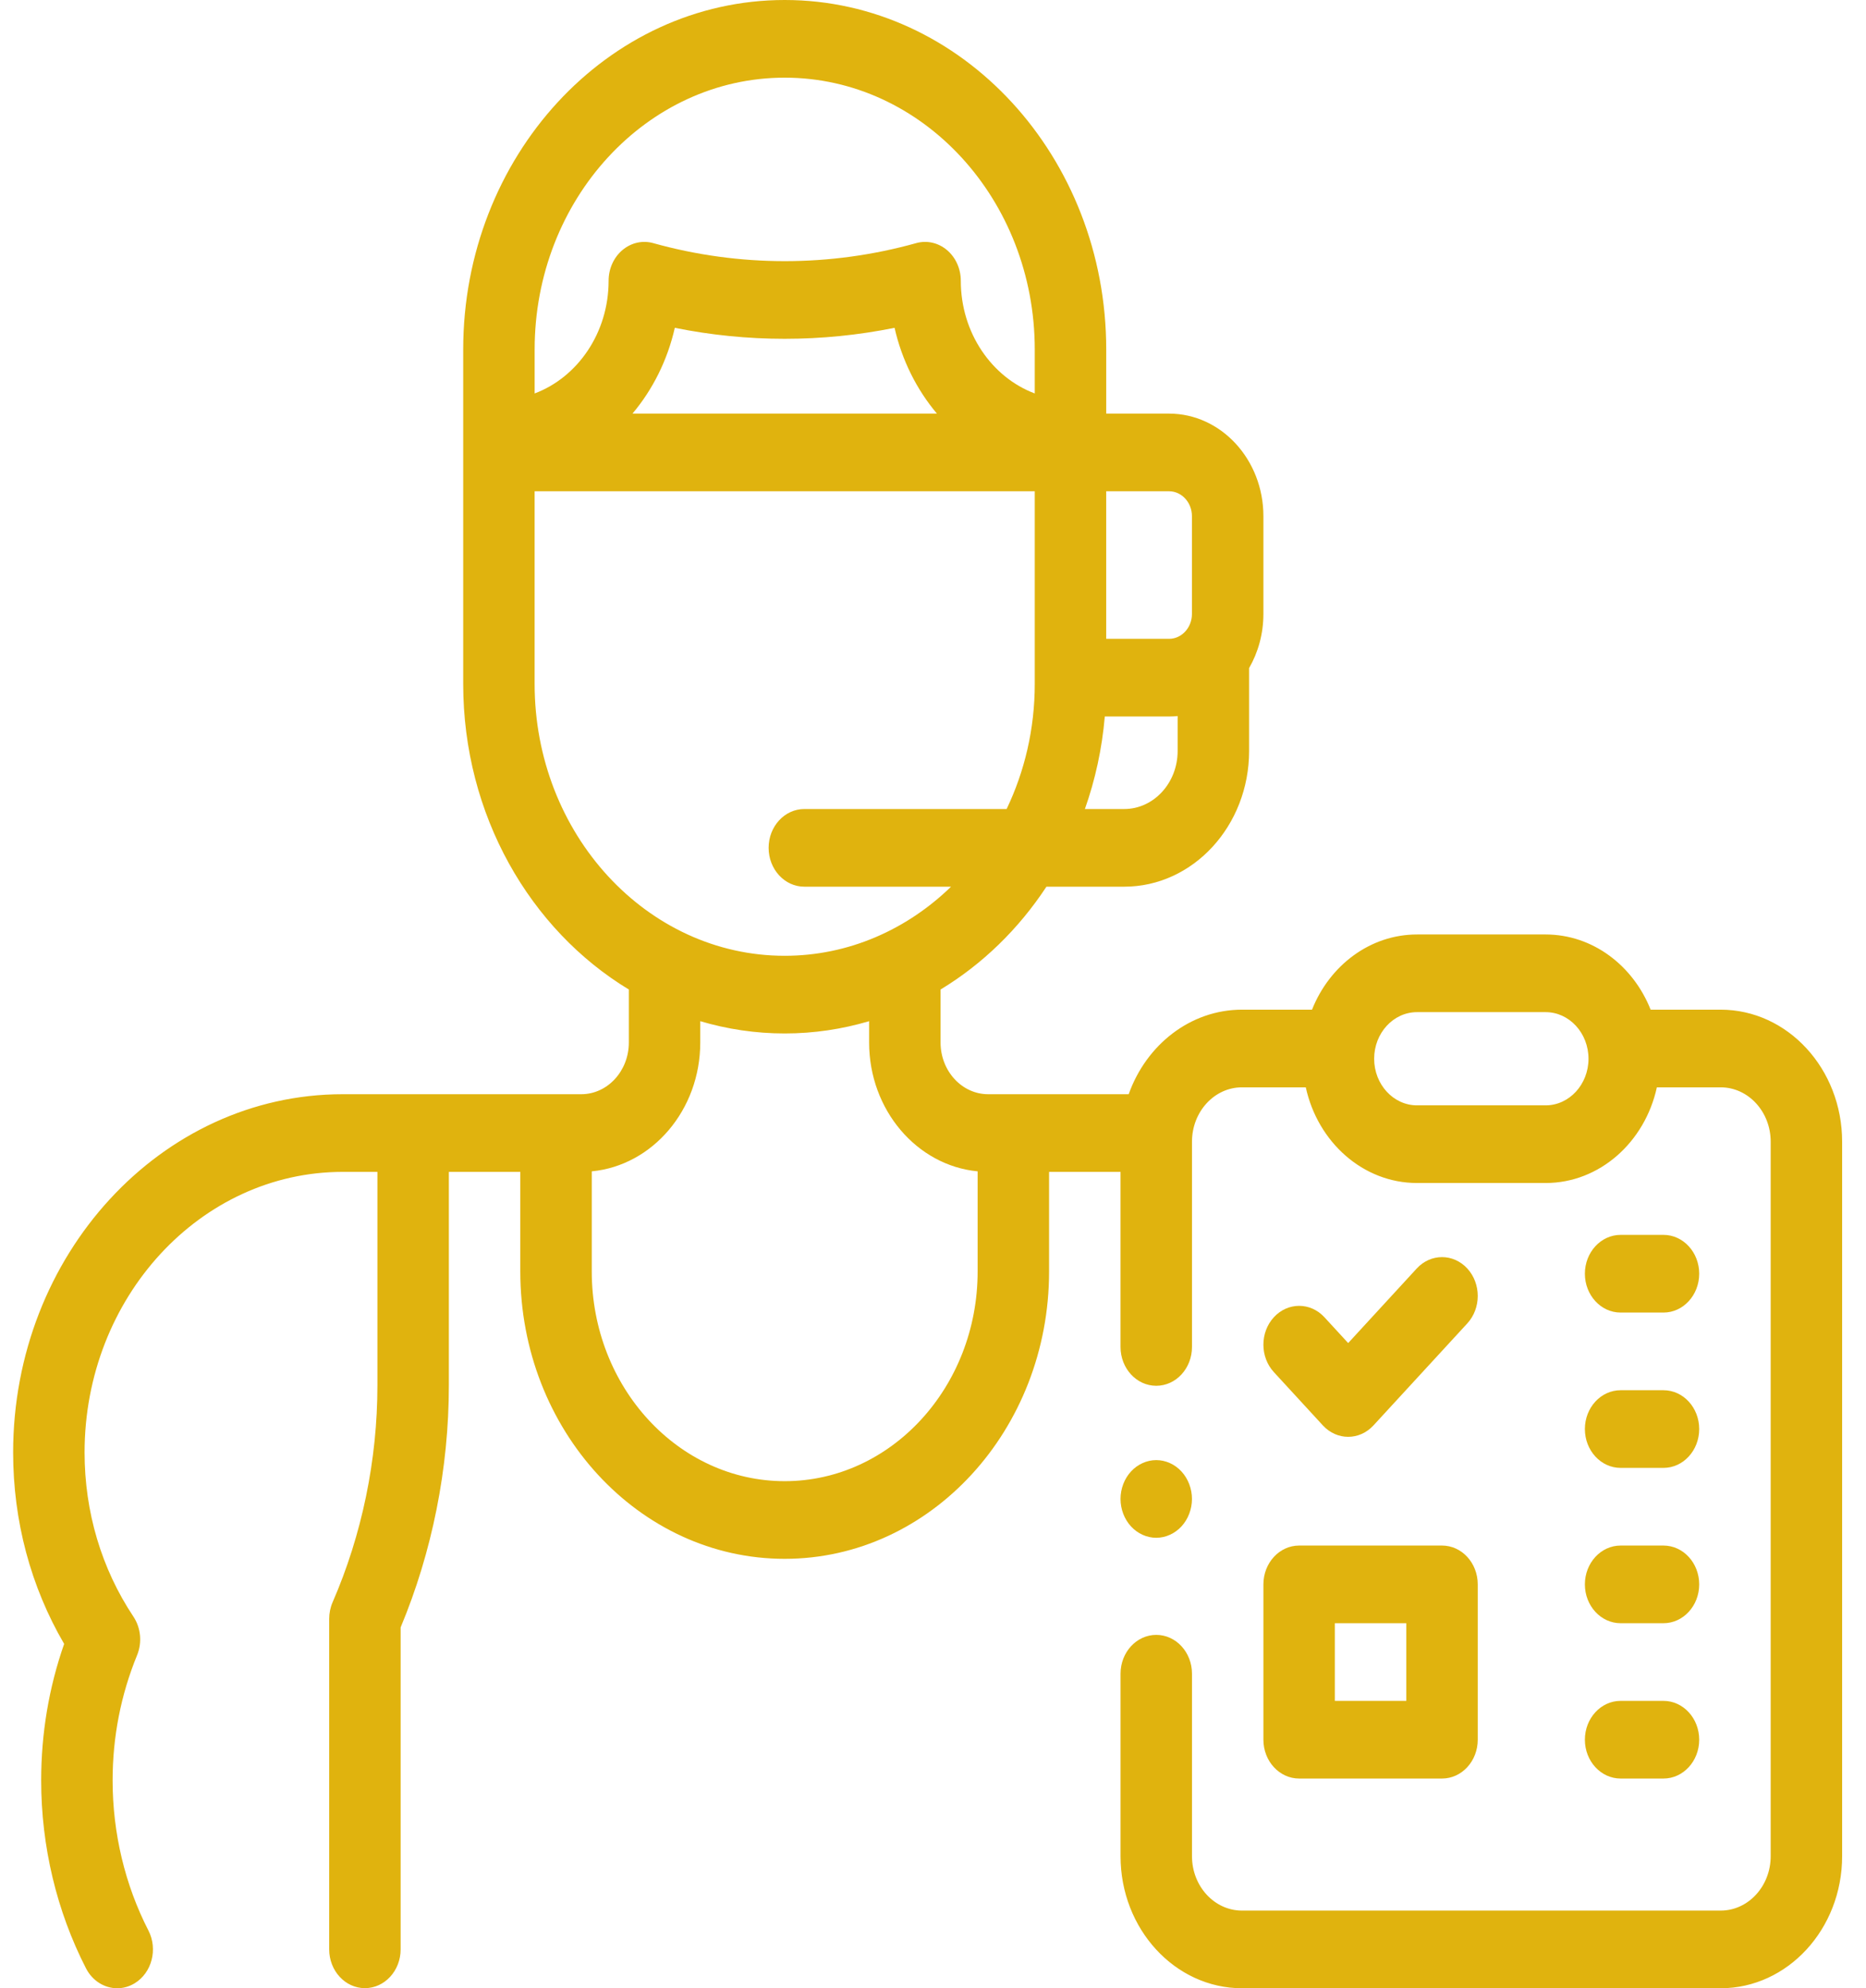 <svg width="77" height="82" viewBox="0 0 77 82" fill="none" xmlns="http://www.w3.org/2000/svg">
<path d="M60.547 52.315C59.971 51.69 59.038 51.69 58.462 52.315L55.632 55.391L54.651 54.325C54.075 53.7 53.142 53.7 52.566 54.325C51.99 54.951 51.99 55.965 52.566 56.59L54.589 58.789C54.877 59.101 55.254 59.258 55.632 59.258C56.009 59.258 56.386 59.101 56.674 58.789L60.547 54.581C61.123 53.955 61.123 52.941 60.547 52.315Z" fill="#E0B30E"/>
<path d="M59.505 63.742H53.608C52.794 63.742 52.134 64.459 52.134 65.344V71.75C52.134 72.634 52.794 73.351 53.608 73.351H59.505C60.319 73.351 60.979 72.634 60.979 71.75V65.344C60.979 64.459 60.319 63.742 59.505 63.742ZM58.031 70.148H55.082V66.945H58.031V70.148Z" fill="#E0B30E"/>
<path d="M66.874 66.945H68.643C69.457 66.945 70.117 66.228 70.117 65.344C70.117 64.459 69.457 63.742 68.643 63.742H66.874C66.06 63.742 65.4 64.459 65.4 65.344C65.4 66.228 66.06 66.945 66.874 66.945Z" fill="#E0B30E"/>
<path d="M66.874 73.351H68.643C69.457 73.351 70.117 72.634 70.117 71.75C70.117 70.865 69.457 70.148 68.643 70.148H66.874C66.06 70.148 65.4 70.865 65.4 71.75C65.4 72.634 66.06 73.351 66.874 73.351Z" fill="#E0B30E"/>
<path d="M66.874 54.133H68.643C69.457 54.133 70.117 53.415 70.117 52.531C70.117 51.647 69.457 50.929 68.643 50.929H66.874C66.06 50.929 65.4 51.647 65.4 52.531C65.4 53.415 66.06 54.133 66.874 54.133Z" fill="#E0B30E"/>
<path d="M66.874 60.539H68.643C69.457 60.539 70.117 59.822 70.117 58.937C70.117 58.053 69.457 57.336 68.643 57.336H66.874C66.06 57.336 65.4 58.053 65.4 58.937C65.4 59.822 66.06 60.539 66.874 60.539Z" fill="#E0B30E"/>
<path d="M47.712 63.422C48.1 63.422 48.478 63.25 48.754 62.952C49.028 62.654 49.186 62.241 49.186 61.82C49.186 61.399 49.028 60.986 48.754 60.688C48.48 60.39 48.1 60.218 47.712 60.218C47.323 60.218 46.944 60.39 46.67 60.688C46.395 60.986 46.238 61.399 46.238 61.82C46.238 62.241 46.395 62.654 46.67 62.952C46.944 63.25 47.324 63.422 47.712 63.422Z" fill="#E0B30E"/>
<path d="M71.003 41.641H68.113C67.389 39.819 65.72 38.54 63.78 38.54H58.473C56.534 38.54 54.864 39.819 54.14 41.641H51.251C49.122 41.641 47.3 43.09 46.575 45.128H40.776C39.693 45.128 38.812 44.171 38.812 42.995V40.81C40.542 39.764 42.036 38.311 43.181 36.569H46.391C49.232 36.569 51.544 34.057 51.544 30.97V27.554C51.917 26.905 52.134 26.14 52.134 25.32V21.288C52.134 18.956 50.387 17.058 48.24 17.058H45.648V14.414C45.648 6.466 39.696 0 32.381 0C25.065 0 19.114 6.466 19.114 14.414V28.208C19.114 33.622 21.876 38.347 25.949 40.81V42.995C25.949 44.171 25.068 45.128 23.985 45.128H14.142C6.643 45.128 0.542 51.756 0.542 59.904C0.542 62.726 1.267 65.437 2.647 67.798C2.017 69.598 1.699 71.489 1.699 73.43C1.699 76.144 2.339 78.823 3.549 81.179C3.819 81.704 4.321 82 4.838 82C5.081 82 5.328 81.934 5.555 81.796C6.266 81.365 6.521 80.39 6.124 79.617C5.158 77.738 4.647 75.598 4.647 73.43C4.647 71.637 4.987 69.899 5.657 68.264C5.871 67.742 5.813 67.136 5.505 66.673C4.187 64.694 3.49 62.352 3.49 59.903C3.49 53.522 8.268 48.331 14.142 48.331H15.574V57.136C15.574 60.209 14.935 63.302 13.725 66.08C13.632 66.294 13.584 66.528 13.584 66.765V80.395C13.584 81.279 14.244 81.996 15.058 81.996C15.872 81.996 16.532 81.279 16.532 80.395V67.118C17.835 64.001 18.522 60.559 18.522 57.136V48.331H21.47V52.438C21.47 58.973 26.364 64.29 32.38 64.29C38.396 64.29 43.29 58.973 43.29 52.438V48.331H46.238V55.551C46.238 56.436 46.898 57.153 47.712 57.153C48.526 57.153 49.187 56.436 49.187 55.551V47.086C49.187 45.849 50.112 44.844 51.25 44.844H53.883C54.375 47.103 56.245 48.79 58.473 48.79H63.78C66.007 48.79 67.878 47.103 68.37 44.844H71.003C72.141 44.844 73.067 45.849 73.067 47.086V76.554C73.067 77.791 72.141 78.797 71.003 78.797H51.251C50.112 78.797 49.187 77.791 49.187 76.554V69.027C49.187 68.143 48.527 67.426 47.713 67.426C46.899 67.426 46.239 68.143 46.239 69.027V76.554C46.239 79.557 48.487 82 51.251 82H71.003C73.766 82 76.015 79.557 76.015 76.554V47.086C76.015 44.083 73.766 41.641 71.003 41.641ZM46.39 33.366H44.768C45.194 32.163 45.475 30.882 45.589 29.55H48.24C48.36 29.55 48.478 29.543 48.595 29.532V30.97C48.596 32.291 47.606 33.366 46.39 33.366ZM49.185 21.288V25.32C49.185 25.886 48.761 26.347 48.24 26.347H45.647V20.261H48.24C48.761 20.261 49.185 20.722 49.185 21.288ZM32.38 3.203C38.07 3.203 42.699 8.232 42.699 14.414V16.227C40.925 15.561 39.647 13.729 39.647 11.578C39.647 11.083 39.436 10.616 39.076 10.313C38.716 10.009 38.247 9.904 37.806 10.027C34.256 11.018 30.505 11.018 26.955 10.027C26.515 9.904 26.045 10.009 25.685 10.313C25.325 10.616 25.114 11.083 25.114 11.578C25.114 13.729 23.836 15.561 22.062 16.227V14.414C22.061 8.232 26.691 3.203 32.38 3.203ZM38.662 17.058H26.099C26.931 16.071 27.542 14.86 27.846 13.52C30.838 14.124 33.922 14.124 36.914 13.52C37.218 14.86 37.83 16.071 38.662 17.058ZM22.061 28.208V20.261H42.699V28.208C42.699 30.067 42.278 31.82 41.538 33.366H33.191C32.377 33.366 31.717 34.083 31.717 34.967C31.717 35.852 32.377 36.569 33.191 36.569H39.245C37.419 38.34 35.014 39.419 32.38 39.419C26.691 39.419 22.061 34.389 22.061 28.208ZM32.38 61.087C27.99 61.087 24.419 57.207 24.419 52.438V48.309C26.924 48.069 28.896 45.778 28.896 42.995V42.116C30.007 42.445 31.175 42.622 32.38 42.622C33.586 42.622 34.753 42.445 35.864 42.116V42.995C35.864 45.778 37.836 48.069 40.342 48.309V52.438C40.342 57.207 36.77 61.087 32.38 61.087ZM63.78 45.587H58.473C57.498 45.587 56.704 44.724 56.704 43.665C56.704 42.605 57.498 41.743 58.473 41.743H63.78C64.755 41.743 65.549 42.605 65.549 43.665C65.549 44.724 64.755 45.587 63.78 45.587Z" fill="#E0B30E"/>
</svg>
